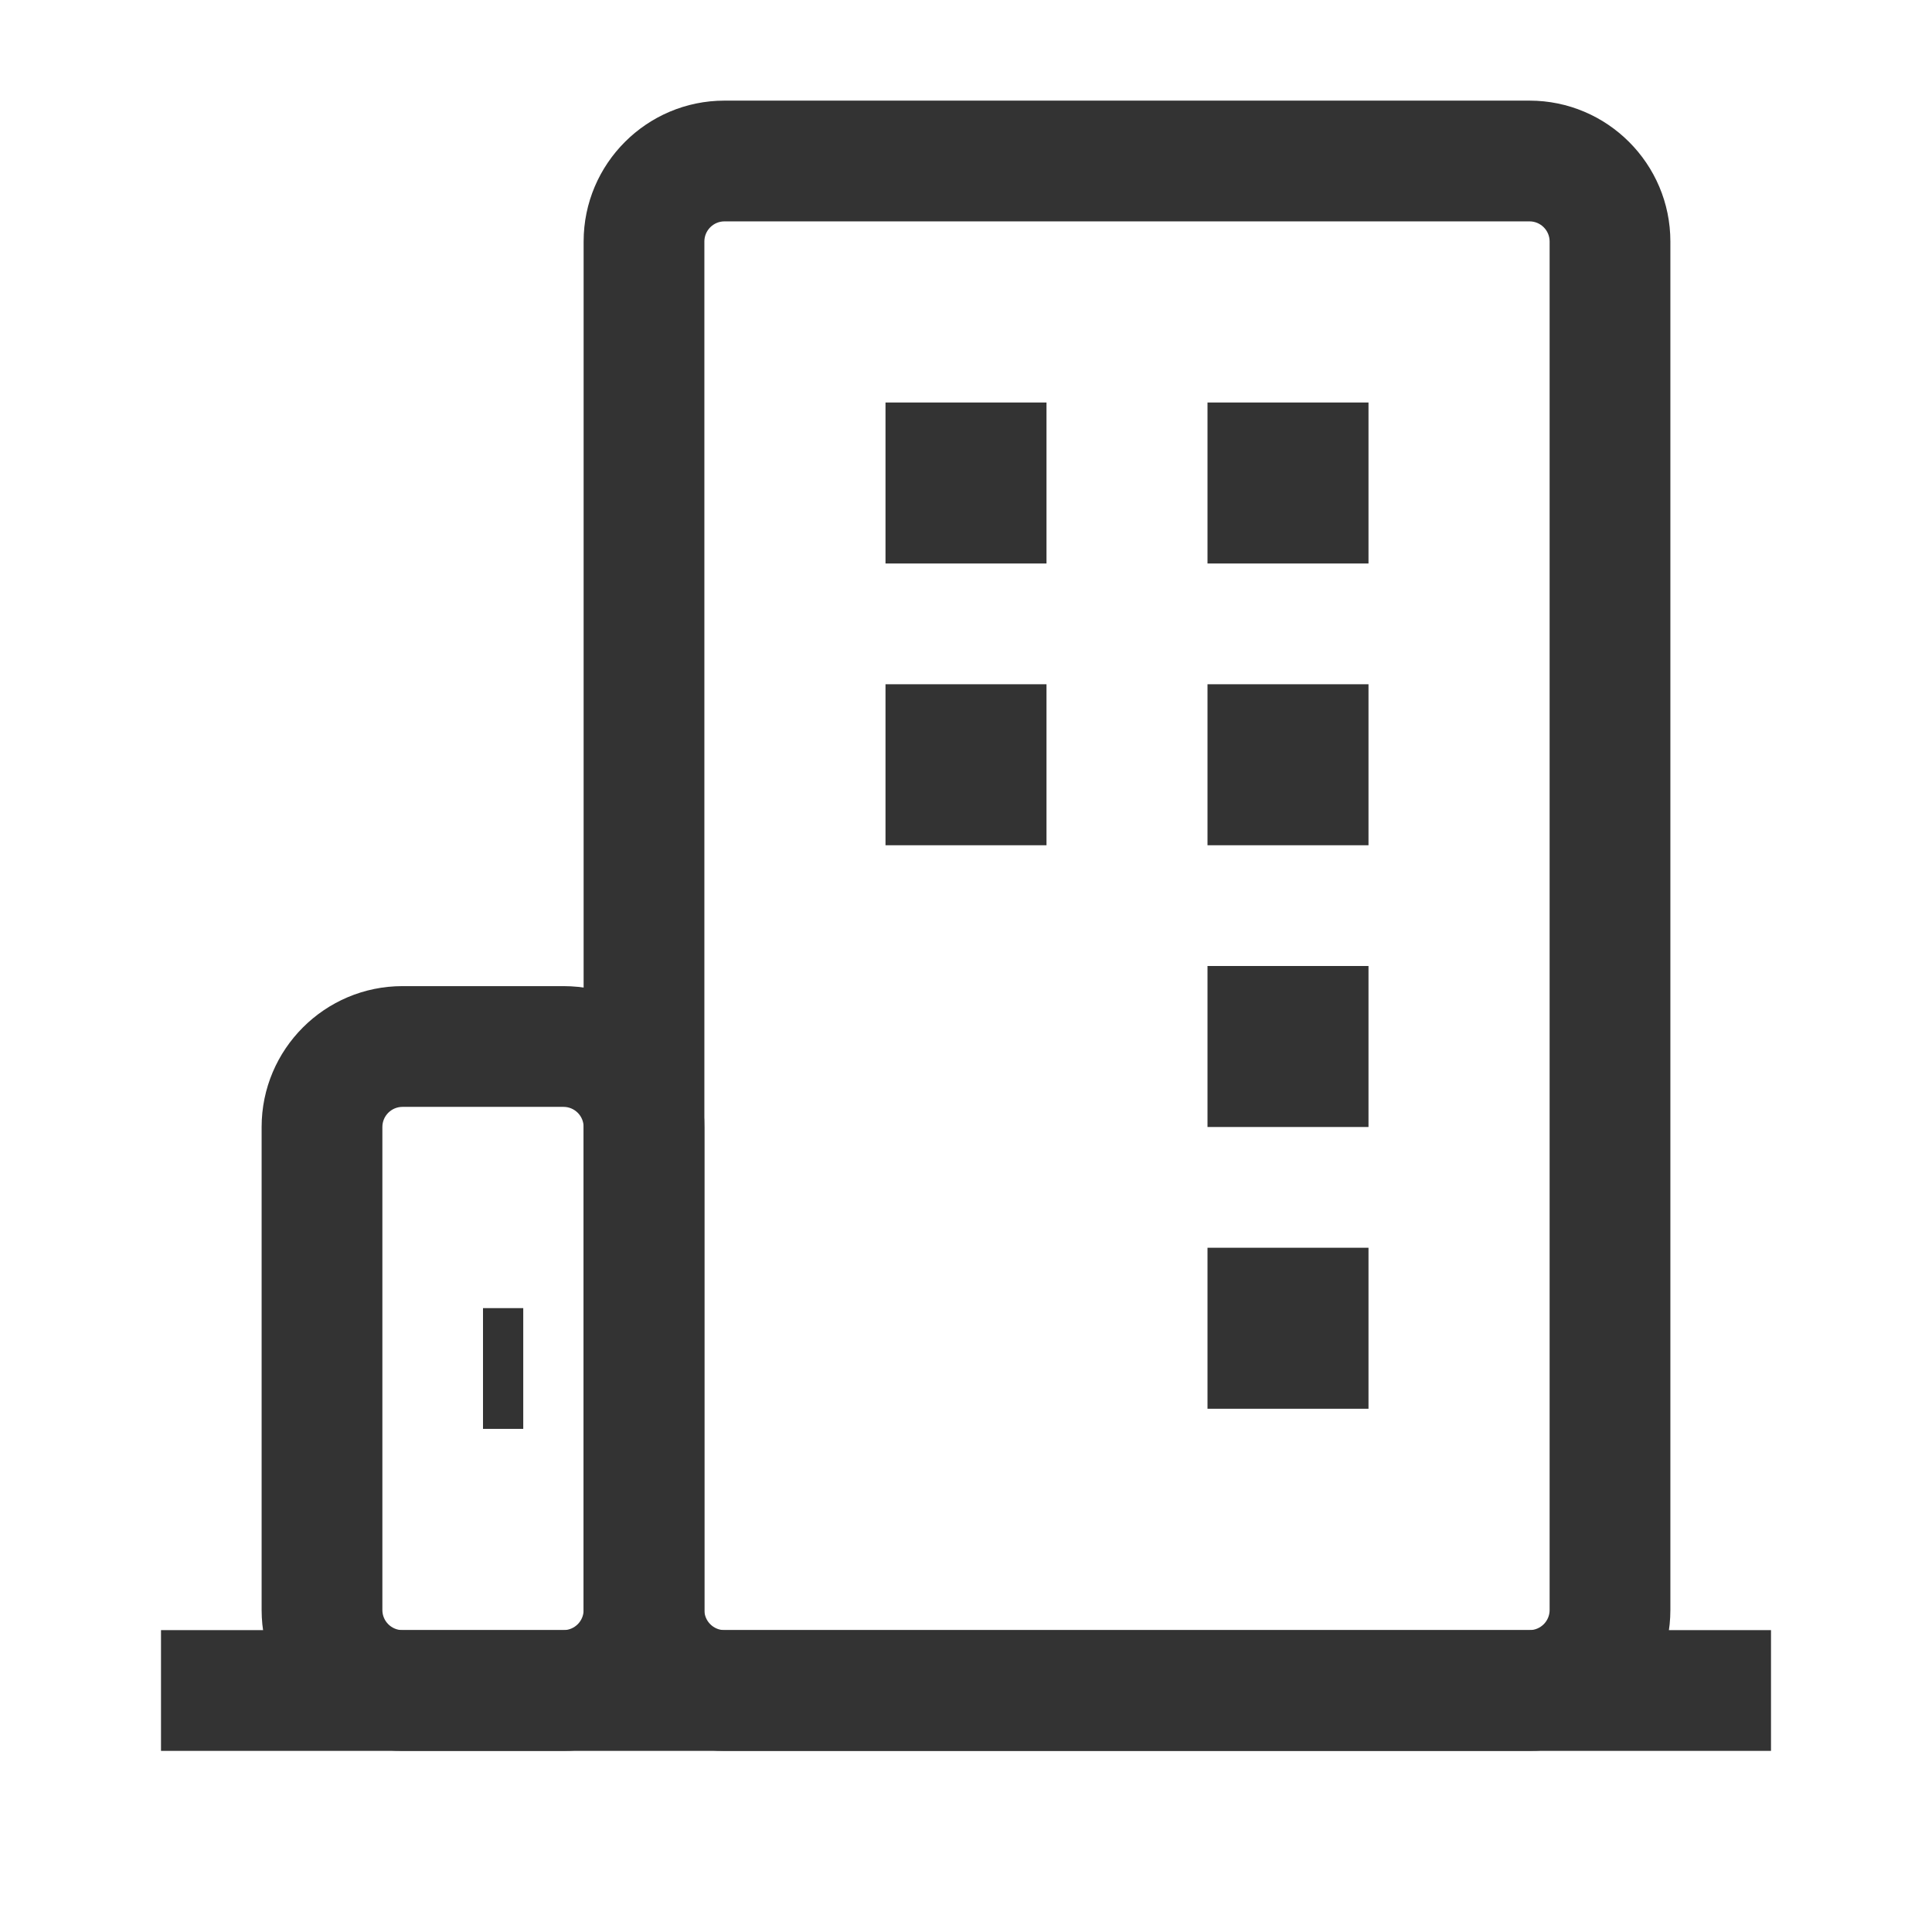 <?xml version="1.0" encoding="iso-8859-1"?>
<svg version="1.1" id="&#x56FE;&#x5C42;_1" xmlns="http://www.w3.org/2000/svg" xmlns:xlink="http://www.w3.org/1999/xlink" x="0px"
	 y="0px" viewBox="0 0 24 24" style="enable-background:new 0 0 24 24;" xml:space="preserve">
<rect x="2" y="20.25" style="fill:#333333;" width="20" height="1.5"/>
<path style="fill:#333333;" d="M7,21.75H5c-0.965,0-1.75-0.785-1.75-1.75v-6c0-0.965,0.785-1.75,1.75-1.75h2
	c0.965,0,1.75,0.785,1.75,1.75v6C8.75,20.965,7.965,21.75,7,21.75z M5,13.75c-0.138,0-0.25,0.112-0.25,0.25v6
	c0,0.138,0.112,0.25,0.25,0.25h2c0.138,0,0.25-0.112,0.25-0.25v-6c0-0.138-0.112-0.25-0.25-0.25H5z"/>
<rect x="6" y="16.25" style="fill:#333333;" width="0.5" height="1.5"/>
<path style="fill:#333333;" d="M19,21.75H9c-0.965,0-1.75-0.785-1.75-1.75V3c0-0.965,0.785-1.75,1.75-1.75h10
	c0.965,0,1.75,0.785,1.75,1.75v17C20.75,20.965,19.965,21.75,19,21.75z M9,2.75C8.862,2.75,8.75,2.862,8.75,3v17
	c0,0.138,0.112,0.25,0.25,0.25h10c0.138,0,0.25-0.112,0.25-0.25V3c0-0.138-0.112-0.25-0.25-0.25H9z"/>
<rect x="11" y="5" style="fill:#333333;" width="2" height="2"/>
<rect x="15" y="5" style="fill:#333333;" width="2" height="2"/>
<rect x="11" y="8.5" style="fill:#333333;" width="2" height="2"/>
<rect x="15" y="8.5" style="fill:#333333;" width="2" height="2"/>
<rect x="15" y="12" style="fill:#333333;" width="2" height="2"/>
<rect x="15" y="15.5" style="fill:#333333;" width="2" height="2"/>
</svg>






